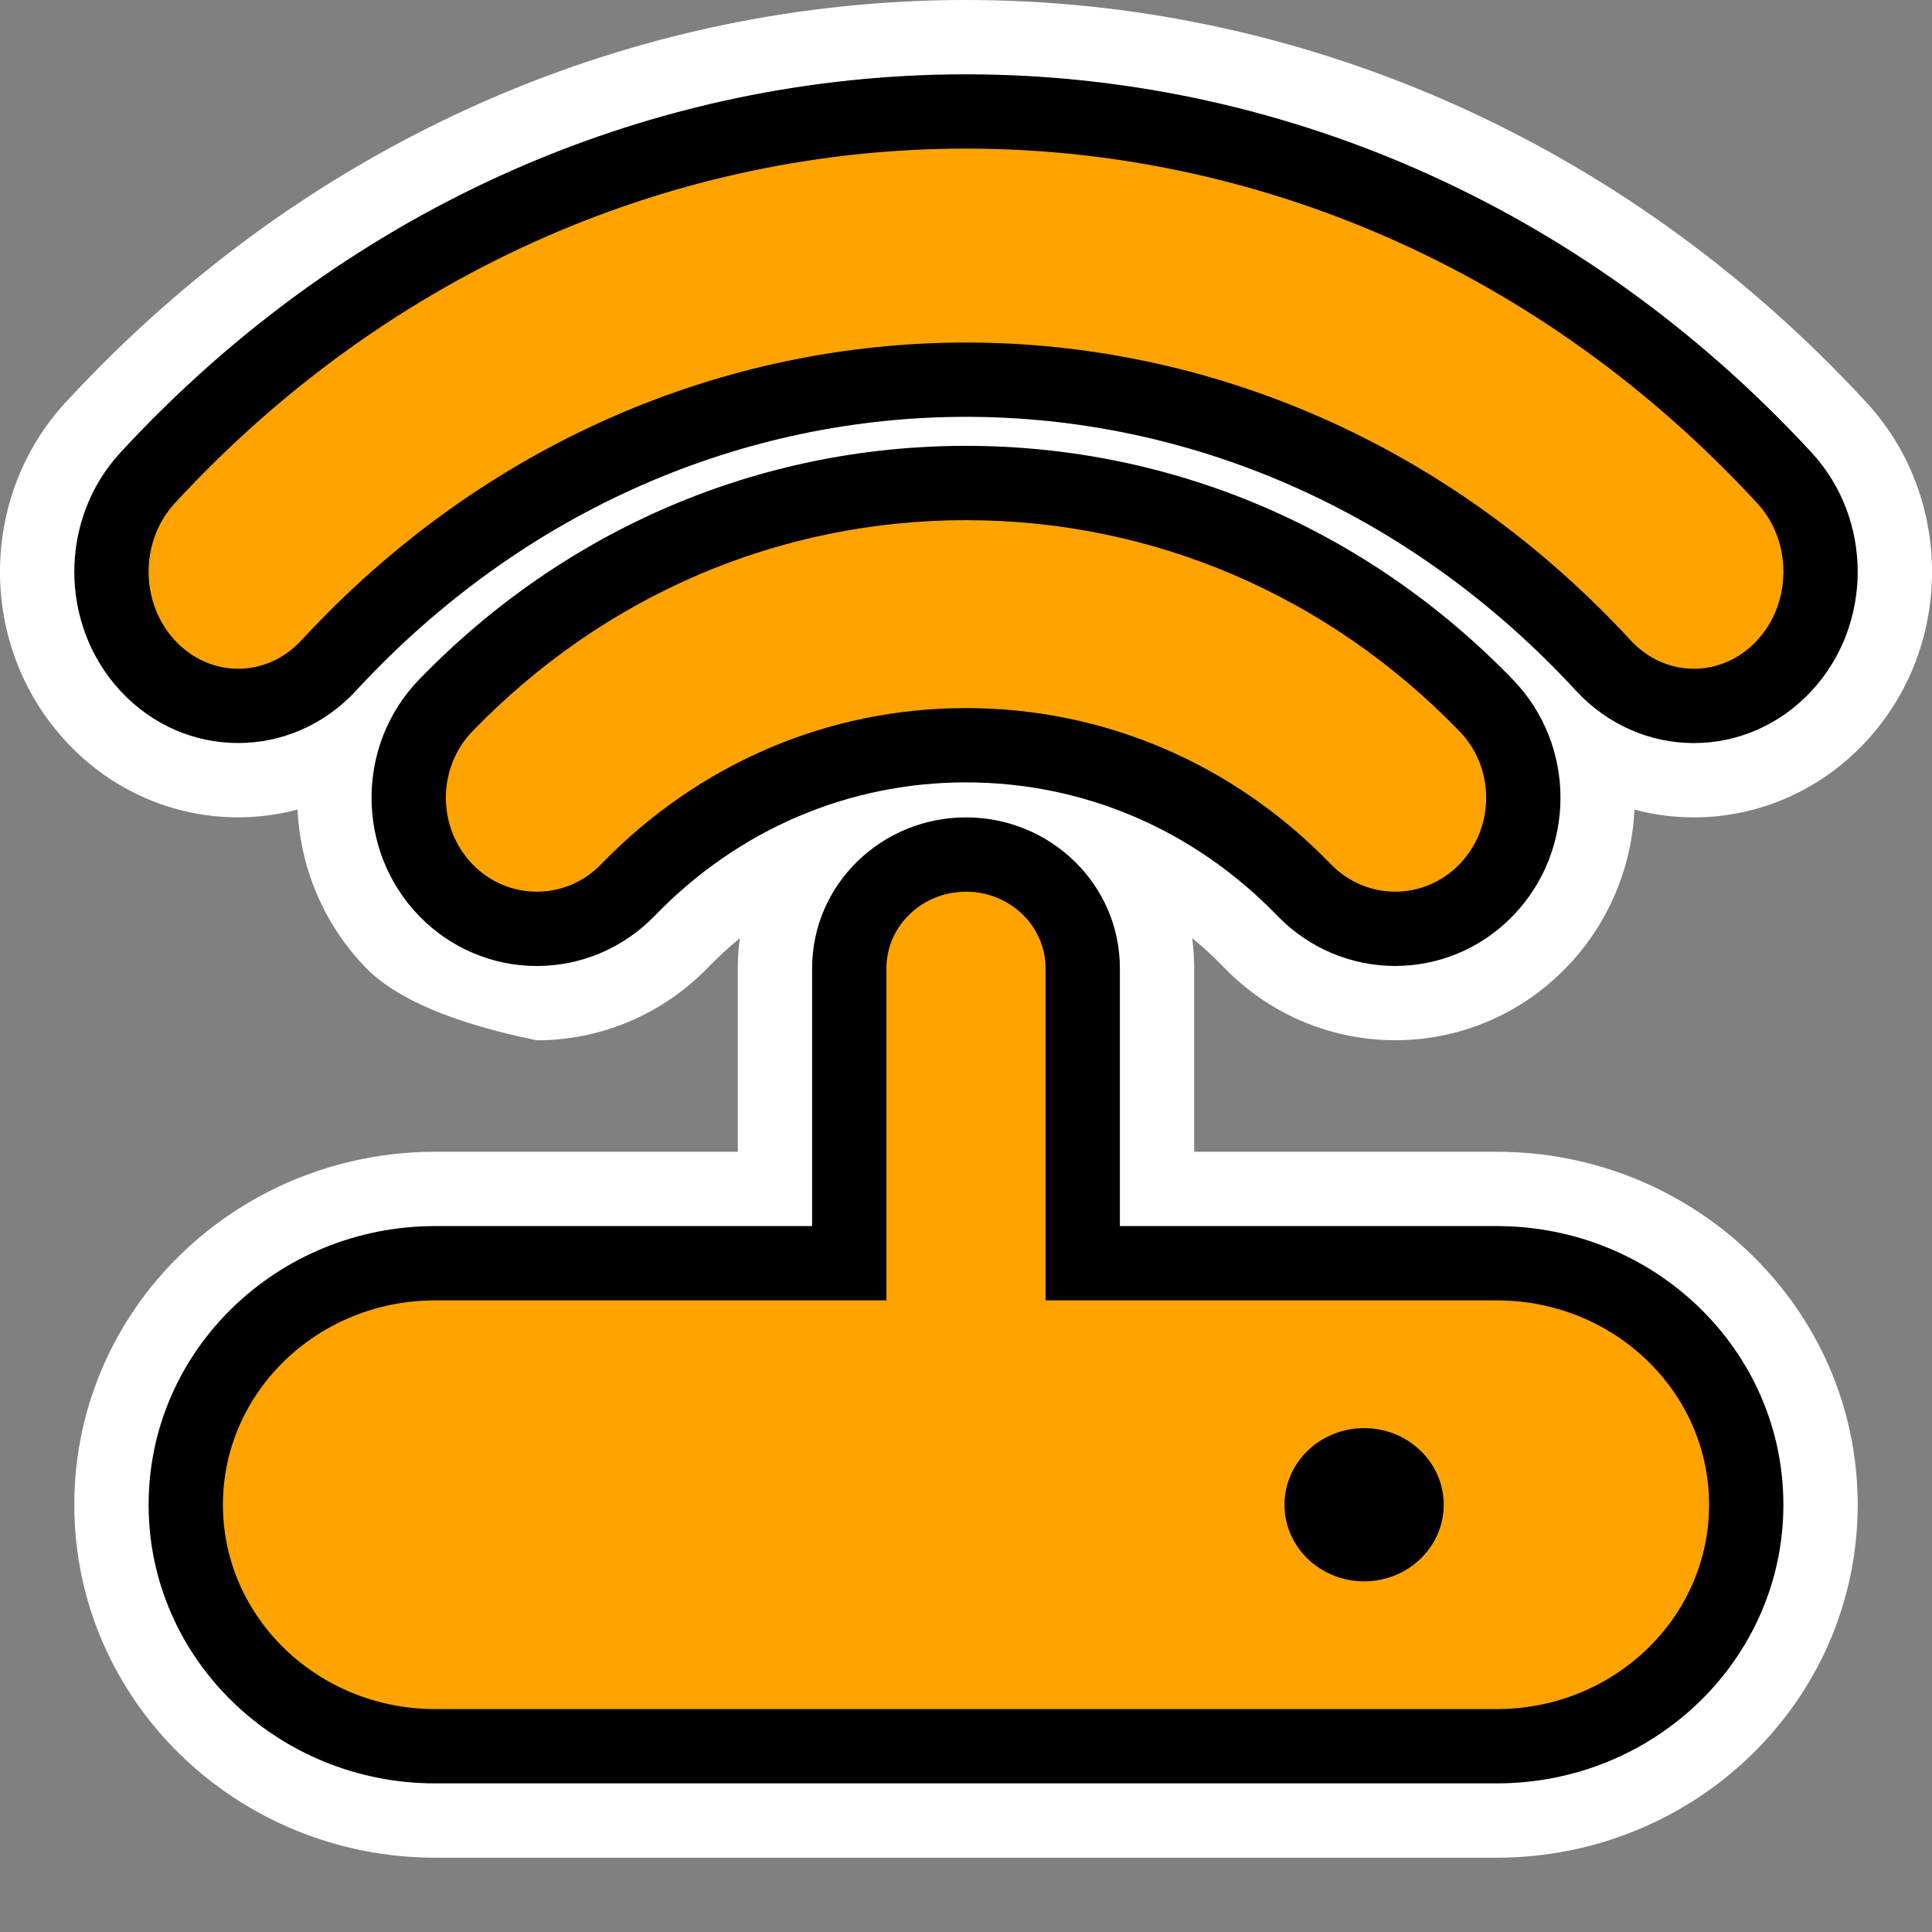 <svg xmlns="http://www.w3.org/2000/svg" width="26" height="26" viewBox="0 0 26 26"><rect x="0" y="0" width="26" height="26" fill="#808080" stroke="none"/><g fill="none" fill-rule="evenodd"><path fill="#FFF" fill-rule="nonzero" d="M16.044,12.625 C16.062,12.758 16.071,12.893 16.071,13.031 L16.071,15.5 L20.143,15.5 C22.809,15.5 25,17.609 25,20.25 C25,22.89 22.809,25 20.143,25 L5.857,25 C3.191,25 1,22.89 1,20.25 C1,17.609 3.191,15.5 5.857,15.5 L9.929,15.5 L9.929,13.031 C9.929,12.894 9.938,12.758 9.956,12.626 C9.807,12.748 9.664,12.88 9.527,13.021 C8.915,13.653 8.085,14 7.224,14 C6.097,13.769 5.328,13.442 4.919,13.019 C4.346,12.426 4.041,11.666 4.004,10.895 C2.919,11.183 1.716,10.876 0.885,9.975 C-0.295,8.7 -0.295,6.692 0.883,5.415 C7.544,-1.805 18.453,-1.805 25.117,5.415 C26.295,6.692 26.295,8.7 25.117,9.973 C24.51,10.631 23.672,11 22.795,11 C22.523,11 22.255,10.964 21.996,10.896 C21.959,11.667 21.653,12.428 21.078,13.021 C19.815,14.325 17.74,14.325 16.473,13.021 C16.336,12.879 16.193,12.747 16.044,12.625 L16.044,12.625 Z"/><path fill="#000" fill-rule="nonzero" d="M7.809,11.326 C7.386,11.762 6.816,12 6.224,12 C5.632,12 5.062,11.762 4.639,11.325 C3.787,10.443 3.787,9.028 4.639,8.146 C6.6,6.12 9.218,5 11.999,5 C14.781,5 17.399,6.12 19.359,8.145 C20.214,9.027 20.214,10.444 19.359,11.326 C18.489,12.224 17.064,12.224 16.191,11.325 C15.068,10.164 13.583,9.529 11.999,9.529 C10.417,9.529 8.932,10.164 7.809,11.326 Z M23.382,8.295 C22.964,8.748 22.392,9 21.795,9 C21.198,9 20.627,8.748 20.209,8.295 C15.673,3.381 8.328,3.381 3.791,8.295 C2.924,9.234 1.485,9.234 0.619,8.296 C-0.206,7.404 -0.206,5.987 0.618,5.093 C6.883,-1.698 17.114,-1.697 23.382,5.093 C24.206,5.987 24.206,7.404 23.382,8.295 Z M14.071,12.031 L14.071,15.5 L19.143,15.5 C21.265,15.5 23,17.17 23,19.25 C23,21.329 21.265,23 19.143,23 L4.857,23 C2.735,23 1,21.329 1,19.25 C1,17.17 2.735,15.5 4.857,15.5 L9.929,15.5 L9.929,12.031 C9.929,10.901 10.865,10 12,10 C13.135,10 14.071,10.901 14.071,12.031 Z" transform="translate(1 1)"/><g fill="#FFA300"><path d="M5.224,10 C5.538,10 5.851,9.877 6.09,9.63 C7.402,8.275 9.145,7.529 10.999,7.529 C12.855,7.529 14.599,8.275 15.91,9.63 C16.389,10.123 17.164,10.123 17.641,9.63 C18.12,9.136 18.12,8.335 17.641,7.841 C15.868,6.009 13.509,5 10.999,5 C8.49,5 6.131,6.009 4.358,7.841 C3.881,8.335 3.881,9.136 4.358,9.63 C4.597,9.877 4.911,10 5.224,10" transform="translate(2 2)"/><path d="M21.647 4.771C15.776-1.59 6.223-1.591.353 4.771-.118 5.281-.118 6.108.353 6.617.824 7.127 1.585 7.127 2.056 6.617 6.989 1.273 15.012 1.275 19.944 6.617 20.18 6.872 20.486 7 20.795 7 21.103 7 21.412 6.872 21.647 6.617 22.118 6.108 22.118 5.281 21.647 4.771M16.357 19.281C15.766 19.281 15.286 18.819 15.286 18.25 15.286 17.681 15.766 17.219 16.357 17.219 16.949 17.219 17.429 17.681 17.429 18.25 17.429 18.819 16.949 19.281 16.357 19.281M18.143 15.5L12.071 15.5 12.071 11.031C12.071 10.462 11.591 10 11 10 10.409 10 9.929 10.462 9.929 11.031L9.929 15.5 3.857 15.5 3.857 15.5C2.279 15.5 1 16.731 1 18.25 1 19.768 2.279 21 3.857 21L3.857 21 18.143 21C19.721 21 21 19.768 21 18.25 21 16.731 19.721 15.5 18.143 15.5" transform="translate(2 2)"/></g></g></svg>